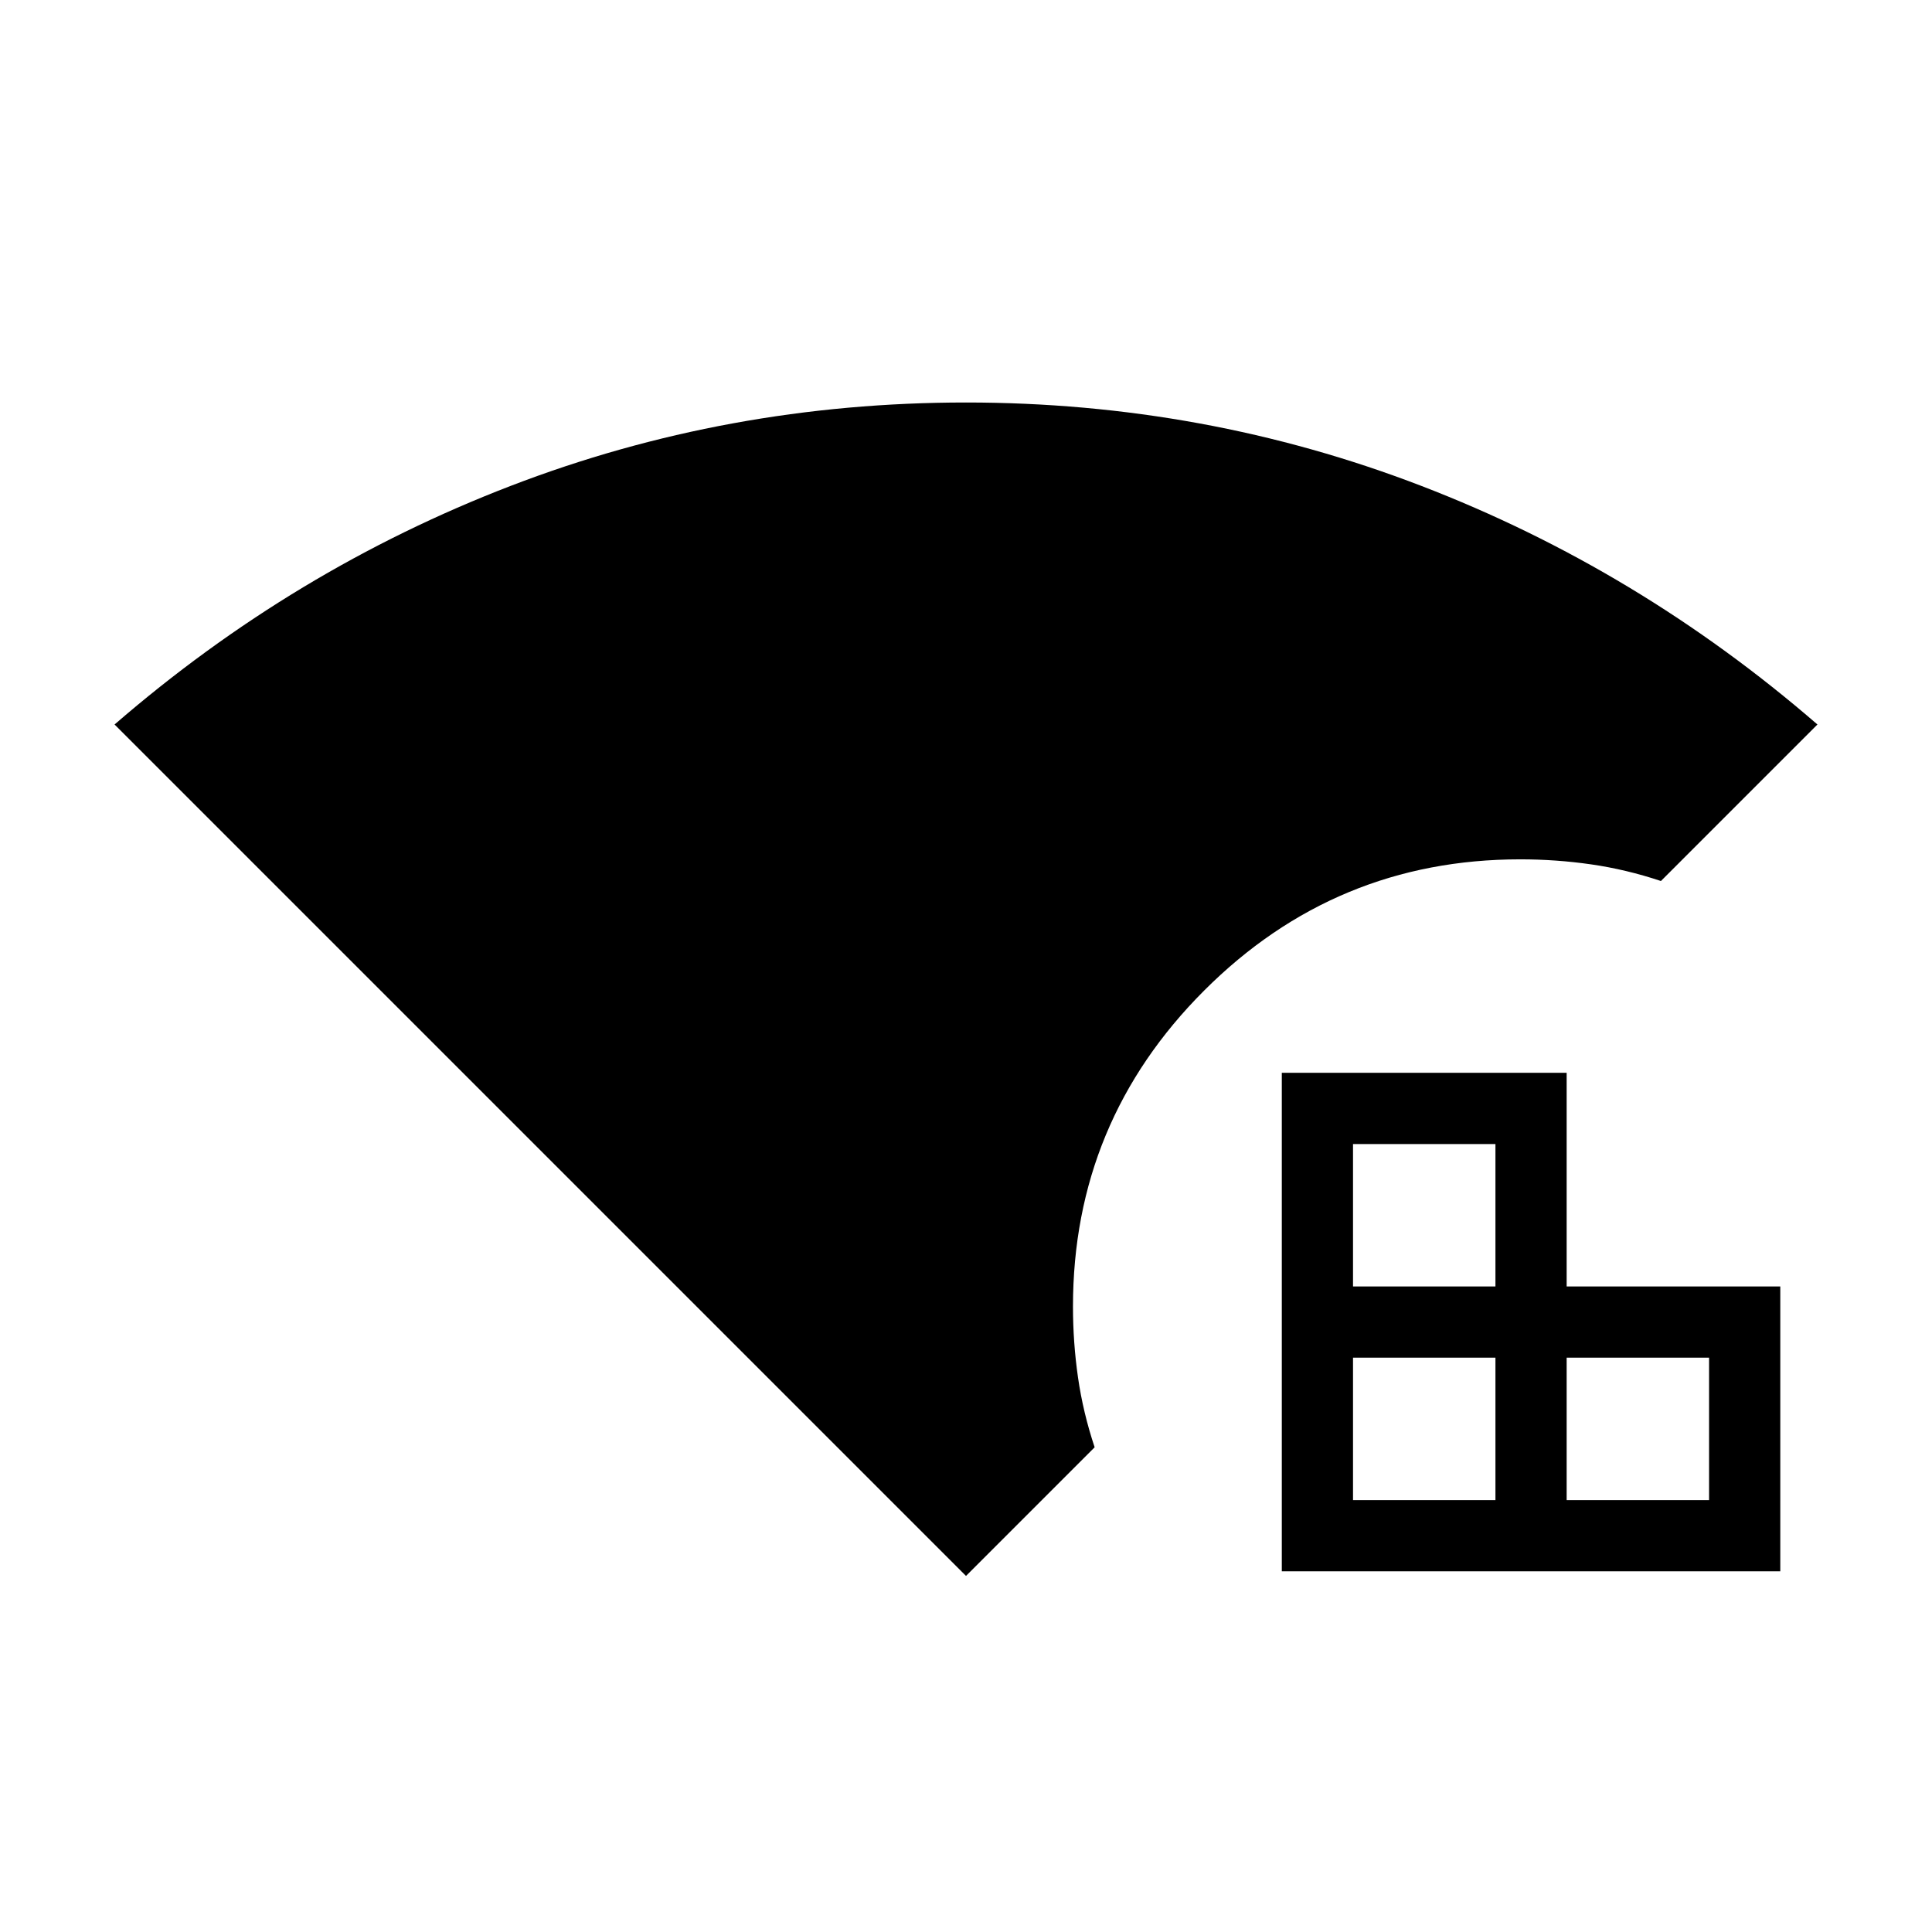 <svg xmlns="http://www.w3.org/2000/svg" width="48" height="48" viewBox="0 96 960 960"><path d="M480 879.077 56.923 456q89-77.077 196.769-118.539Q361.461 296 480 296q118.539 0 226.308 41.461Q814.077 378.923 903.077 456l-77.769 77.77Q808 528 790.601 525.5q-17.398-2.5-35.216-2.5-91.846 0-157.039 65.193-65.192 65.192-65.192 157.038 0 17.818 2.5 35.217 2.5 17.398 8.269 34.706L480 879.077Zm156.923-2.307V629.077h141.539v106.154h106.154V876.77H636.923Zm35.385-35.385h70.769v-70.769h-70.769v70.769Zm0-106.154h70.769v-70.769h-70.769v70.769Zm106.154 106.154h70.769v-70.769h-70.769v70.769Z"/></svg>